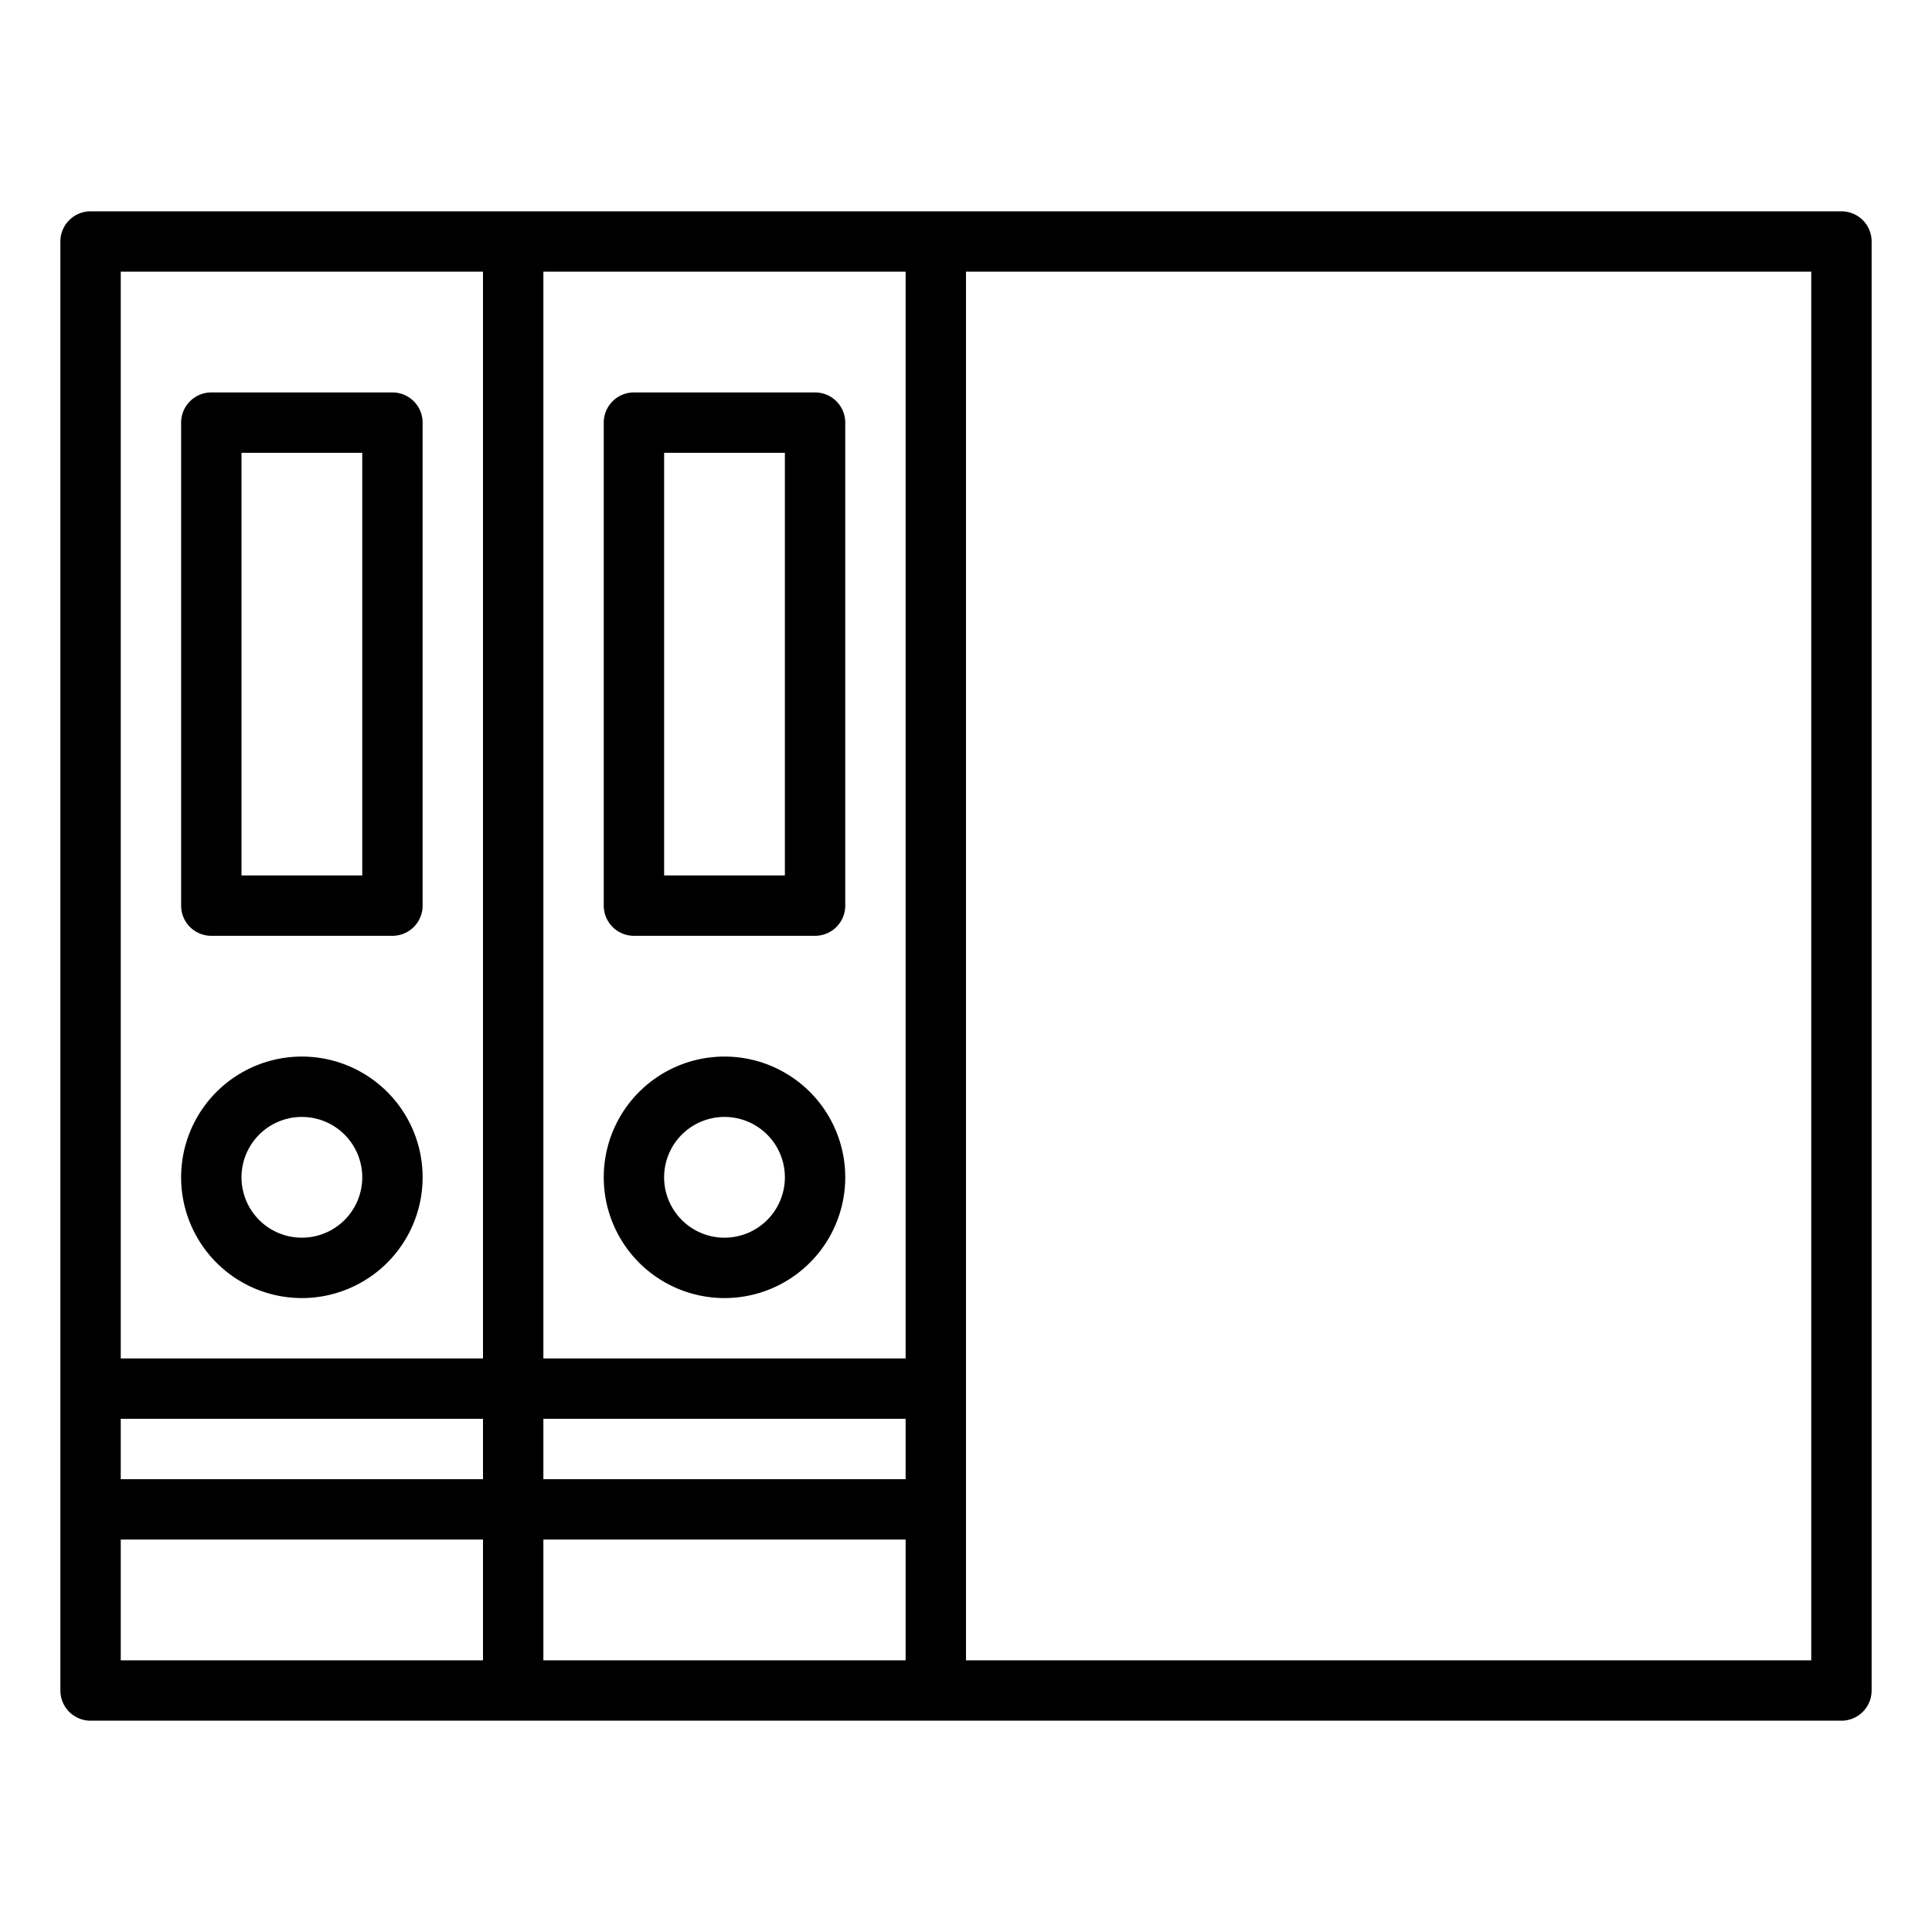 <svg xmlns="http://www.w3.org/2000/svg" viewBox="0 0 64 64" x="0px" y="0px"><g data-name="Folder-Office Material-Education-Document-File Folder"><path d="M10,43a4,4,0,1,0-4-4A4,4,0,0,0,10,43Zm0-6a2,2,0,1,1-2,2A2,2,0,0,1,10,37Z"></path><path d="M7,31h6a1,1,0,0,0,1-1V14a1,1,0,0,0-1-1H7a1,1,0,0,0-1,1V30A1,1,0,0,0,7,31ZM8,15h4V29H8Z"></path><path d="M24,43a4,4,0,1,0-4-4A4,4,0,0,0,24,43Zm0-6a2,2,0,1,1-2,2A2,2,0,0,1,24,37Z"></path><path d="M21,31h6a1,1,0,0,0,1-1V14a1,1,0,0,0-1-1H21a1,1,0,0,0-1,1V30A1,1,0,0,0,21,31Zm1-16h4V29H22Z"></path><path d="M61,7H3A1,1,0,0,0,2,8V56a1,1,0,0,0,1,1H61a1,1,0,0,0,1-1V8A1,1,0,0,0,61,7ZM16,55H4V51H16Zm0-6H4V47H16Zm0-4H4V9H16ZM30,55H18V51H30Zm0-6H18V47H30Zm0-4H18V9H30ZM60,55H32V9H60Z"></path></g></svg>